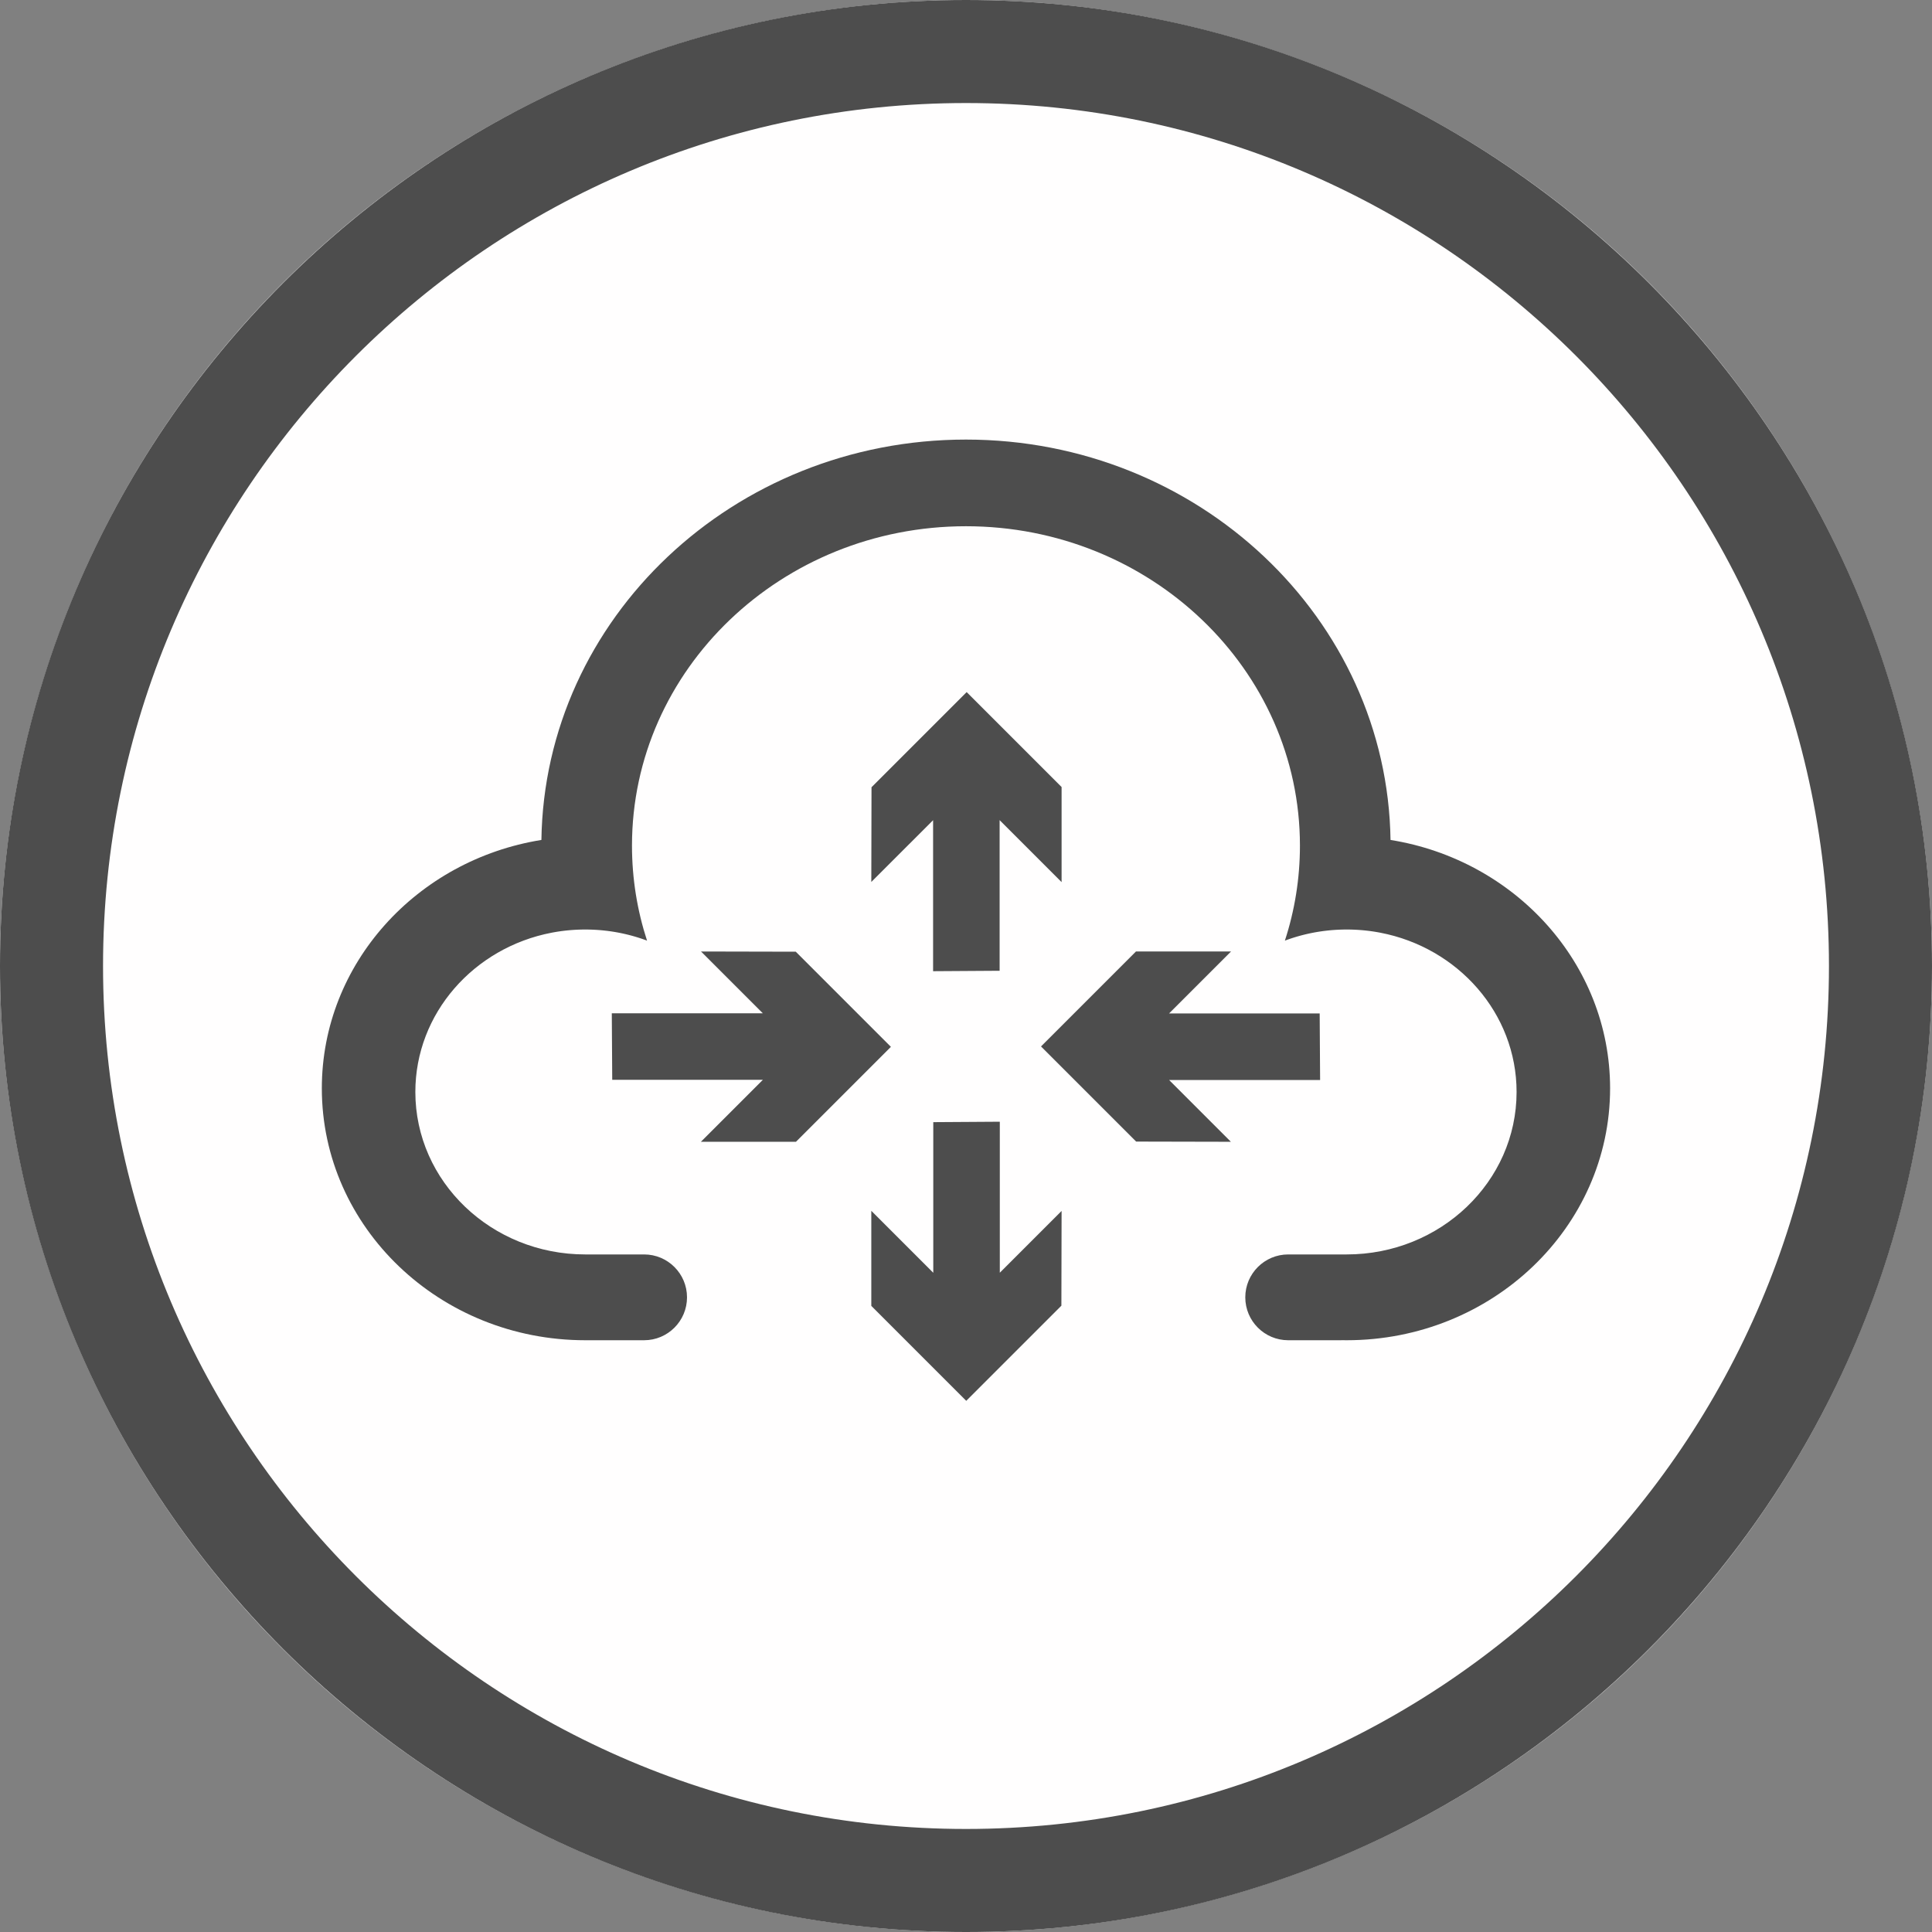<?xml version="1.0" encoding="UTF-8" standalone="no"?>
<!DOCTYPE svg PUBLIC "-//W3C//DTD SVG 1.1//EN" "http://www.w3.org/Graphics/SVG/1.1/DTD/svg11.dtd">
<svg width="100%" height="100%" viewBox="0 0 300 300" version="1.1" xmlns="http://www.w3.org/2000/svg" xmlns:xlink="http://www.w3.org/1999/xlink" xml:space="preserve" xmlns:serif="http://www.serif.com/" style="fill-rule:evenodd;clip-rule:evenodd;stroke-linejoin:round;stroke-miterlimit:2;">
    <rect x="0" y="0" width="300" height="300" fill="#808080" stroke="none"/>
    <g>
        <circle cx="150" cy="150" r="150" style="fill:rgb(255,254,254);"/>
        <path d="M150,0C232.787,0 300,67.213 300,150C300,232.787 232.787,300 150,300C67.213,300 0,232.787 0,150C0,67.213 67.213,0 150,0ZM150,16C223.957,16 284,76.043 284,150C284,223.957 223.957,284 150,284C76.043,284 16,223.957 16,150C16,76.043 76.043,16 150,16Z" style="fill:rgb(77,77,77);"/>
        <g transform="matrix(1,0,0,1,0,-11.816)">
            <path d="M99.802,219.924L91.417,219.924C91.236,219.926 91.055,219.927 90.874,219.927C68.3,219.927 49.974,202.402 49.974,180.815C49.974,161.445 64.729,145.345 84.069,142.243C84.565,107.847 113.915,80.073 149.994,80.073C186.074,80.073 215.424,107.847 215.92,142.243C235.259,145.345 250.015,161.445 250.015,180.815C250.015,202.402 231.688,219.927 209.115,219.927C208.832,219.927 208.55,219.925 208.27,219.919L208.27,219.924L200.245,219.924C200.173,219.926 200.102,219.927 200.03,219.927C196.353,219.927 193.368,216.942 193.368,213.265C193.368,209.589 196.353,206.604 200.03,206.604L209.115,206.604C223.674,206.604 235.494,195.3 235.494,181.378C235.494,169.158 226.388,158.955 214.317,156.643L214.086,156.6L213.997,156.584L213.764,156.543L213.673,156.528L213.44,156.489L213.346,156.475L213.114,156.44L213.015,156.426L212.788,156.394L212.682,156.381L212.46,156.353L212.345,156.339L212.131,156.315L212.007,156.302L211.801,156.281L211.666,156.269L211.469,156.251L211.324,156.239L211.137,156.225L210.98,156.214L210.803,156.202L210.634,156.193L210.467,156.184L210.287,156.176L210.131,156.17L209.935,156.164L209.793,156.16L209.57,156.155L209.455,156.153L209.115,156.151L208.785,156.153L208.675,156.155L208.456,156.159L208.325,156.163L208.127,156.169L207.988,156.174L207.8,156.182L207.656,156.19L207.474,156.2L207.328,156.209L207.148,156.221L207.001,156.232L206.824,156.246L206.676,156.258L206.501,156.274L206.352,156.289L206.179,156.307L206.03,156.323L205.858,156.343L205.71,156.36L205.537,156.382L205.39,156.402L205.217,156.426L205.072,156.446L204.897,156.473L204.755,156.495L204.571,156.525L204.44,156.547L204.134,156.601L203.984,156.63L203.822,156.66L203.663,156.692L203.512,156.723L203.35,156.757L203.203,156.789L203.039,156.825L202.896,156.858L202.731,156.897L202.59,156.931L202.424,156.972L202.286,157.007L202.12,157.05L201.984,157.086L201.817,157.131L201.683,157.169L201.515,157.216L201.383,157.254L201.215,157.304L201.086,157.343L200.917,157.396L200.791,157.436L200.621,157.49L200.498,157.531L200.326,157.588L200.209,157.628L200.033,157.689L199.943,157.721L199.748,157.791L199.595,157.847L199.517,157.876C201.036,153.217 201.854,148.261 201.854,143.124C201.854,115.752 178.617,93.53 149.994,93.53C121.372,93.53 98.134,115.752 98.134,143.124C98.134,148.261 98.953,153.217 100.471,157.876L100.393,157.847L100.241,157.791L100.045,157.721L99.956,157.689L99.78,157.628L99.663,157.588L99.491,157.531L99.368,157.49L99.198,157.436L99.071,157.396L98.902,157.343L98.773,157.304L98.605,157.254L98.473,157.216L98.306,157.169L98.172,157.131L98.005,157.086L97.869,157.05L97.702,157.007L97.564,156.972L97.398,156.931L97.257,156.897L97.092,156.858L96.949,156.825L96.785,156.789L96.639,156.757L96.476,156.723L96.325,156.692L96.166,156.66L96.004,156.63L95.855,156.601L95.549,156.547L95.418,156.525L95.233,156.495L95.091,156.473L94.916,156.446L94.771,156.426L94.598,156.402L94.451,156.382L94.279,156.36L94.131,156.343L93.958,156.323L93.81,156.307L93.636,156.289L93.487,156.274L93.312,156.258L93.164,156.246L92.987,156.232L92.84,156.221L92.661,156.209L92.515,156.2L92.332,156.19L92.188,156.182L92,156.174L91.861,156.169L91.663,156.163L91.533,156.159L91.313,156.155L91.204,156.153L90.874,156.151L90.534,156.153L90.419,156.155L90.195,156.16L90.054,156.164L89.857,156.17L89.702,156.176L89.521,156.184L89.354,156.193L89.186,156.202L89.008,156.214L88.852,156.225L88.664,156.239L88.519,156.251L88.322,156.269L88.187,156.281L87.981,156.302L87.857,156.315L87.643,156.339L87.528,156.353L87.307,156.381L87.2,156.394L86.973,156.426L86.874,156.44L86.642,156.475L86.549,156.489L86.315,156.528L86.225,156.543L85.991,156.584L85.902,156.6L85.671,156.643C73.6,158.955 64.495,169.158 64.495,181.378C64.495,195.3 76.315,206.604 90.874,206.604L100.017,206.604C103.694,206.604 106.679,209.589 106.679,213.265C106.679,216.942 103.694,219.927 100.017,219.927C99.945,219.927 99.873,219.926 99.802,219.924Z" style="fill:rgb(77,77,77);"/>
        </g>
        <g transform="matrix(0.469,0,0,0.469,90.313,102.765)">
            <path d="M138.458,152.273L138.458,202.269L158.915,181.814L158.846,213.18L127.346,244.68L95.912,213.245L95.912,181.769L116.43,202.287L116.43,152.415L138.458,152.273ZM194.491,116.43L244.364,116.43L244.505,138.458L194.509,138.458L214.964,158.915L183.599,158.846L152.099,127.346L183.533,95.912L215.009,95.912L194.491,116.43ZM70.967,158.915L39.49,158.915L60.009,138.397L10.136,138.397L9.994,116.369L59.99,116.369L39.536,95.912L70.901,95.981L102.401,127.481L70.967,158.915ZM116.369,102.434L116.369,52.438L95.912,72.893L95.981,41.527L127.481,10.028L158.915,41.462L158.915,72.938L138.397,52.42L138.397,102.292L116.369,102.434Z" style="fill:rgb(77,77,77);"/>
        </g>
    </g>
</svg>
